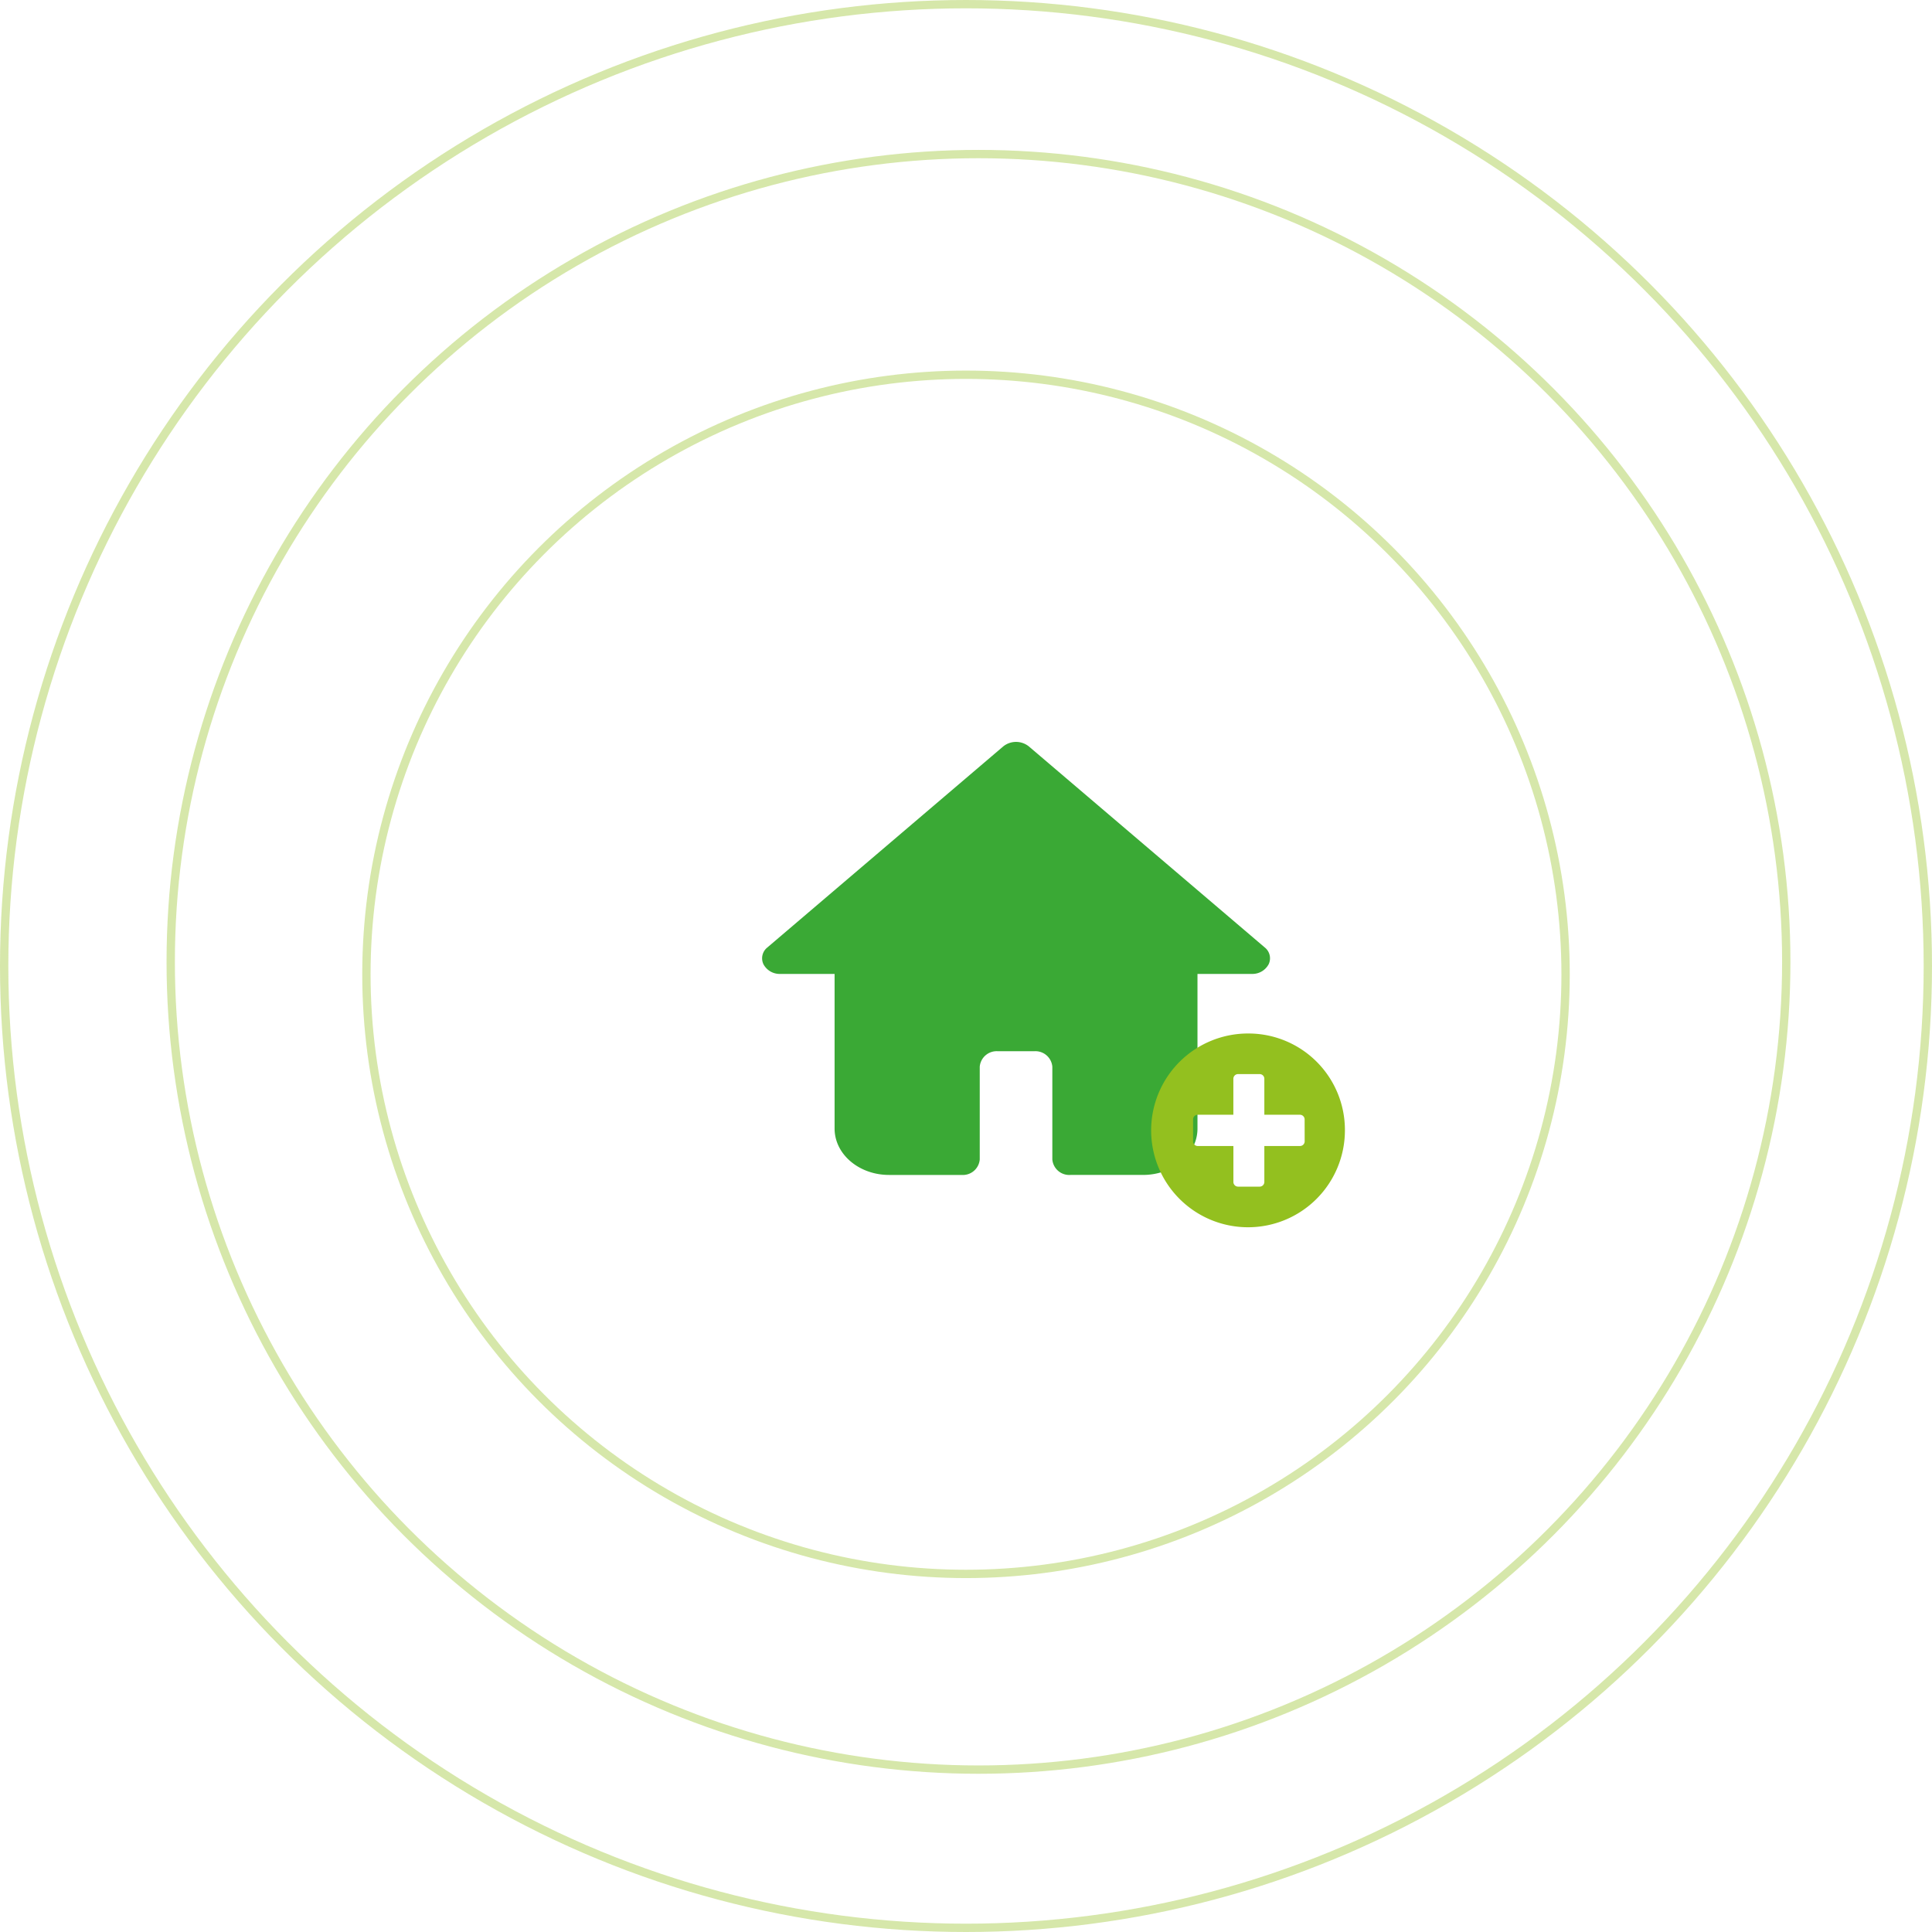 <svg xmlns="http://www.w3.org/2000/svg" width="232" height="232" viewBox="0 0 232 232">
  <g id="Group_11575" data-name="Group 11575" transform="translate(-3732.693 7800.981)">
    <g id="Ellipse_66" data-name="Ellipse 66" transform="translate(3732.693 -7800.981)" fill="none" stroke="#93c01f" stroke-width="1" opacity="0.38">
      <circle cx="116" cy="116" r="116" stroke="none"/>
      <circle cx="116" cy="116" r="115.5" fill="none"/>
    </g>
    <g id="Ellipse_67" data-name="Ellipse 67" transform="translate(3752.693 -7782.981)" fill="none" stroke="#93c01f" stroke-width="1" opacity="0.38">
      <circle cx="97.5" cy="97.5" r="97.5" stroke="none"/>
      <circle cx="97.5" cy="97.5" r="97" fill="none"/>
    </g>
    <g id="Ellipse_68" data-name="Ellipse 68" transform="translate(3776.193 -7756.481)" fill="none" stroke="#93c01f" stroke-width="1" opacity="0.38">
      <circle cx="72.5" cy="72.5" r="72.5" stroke="none"/>
      <circle cx="72.5" cy="72.5" r="72" fill="none"/>
    </g>
    <g id="Layer_2" data-name="Layer 2" transform="translate(3820.485 -7717.451)">
      <path id="Path_5954" data-name="Path 5954" d="M64.546,32.27a2.208,2.208,0,0,1-2,1.151H56.005V51.989c0,3.076-2.927,5.57-6.537,5.57H40.753A2.037,2.037,0,0,1,38.575,55.7V44.562A2.037,2.037,0,0,0,36.4,42.705H32.038a2.037,2.037,0,0,0-2.179,1.857V55.7A2.037,2.037,0,0,1,27.68,57.56H18.965c-3.61,0-6.537-2.494-6.537-5.57V33.422H5.892a2.208,2.208,0,0,1-2-1.151,1.66,1.66,0,0,1,.458-2.024L32.67,6.109a2.453,2.453,0,0,1,3.094,0L64.089,30.247a1.66,1.66,0,0,1,.458,2.024Z" transform="translate(0)" fill="#3aa935"/>
    </g>
    <path id="Icon_awesome-plus-circle" data-name="Icon awesome-plus-circle" d="M12.1.562A11.634,11.634,0,1,0,23.633,12.2,11.583,11.583,0,0,0,12.1.562ZM18.8,13.51a.562.562,0,0,1-.558.563H13.958v4.316a.562.562,0,0,1-.558.563H10.8a.562.562,0,0,1-.558-.563V14.073H5.958A.562.562,0,0,1,5.4,13.51V10.883a.562.562,0,0,1,.558-.563h4.279V6a.562.562,0,0,1,.558-.563h2.6A.562.562,0,0,1,13.958,6V10.32h4.279a.562.562,0,0,1,.558.563Z" transform="translate(3870.561 -7677.438)" fill="#93c01f"/>
  </g>
</svg>

